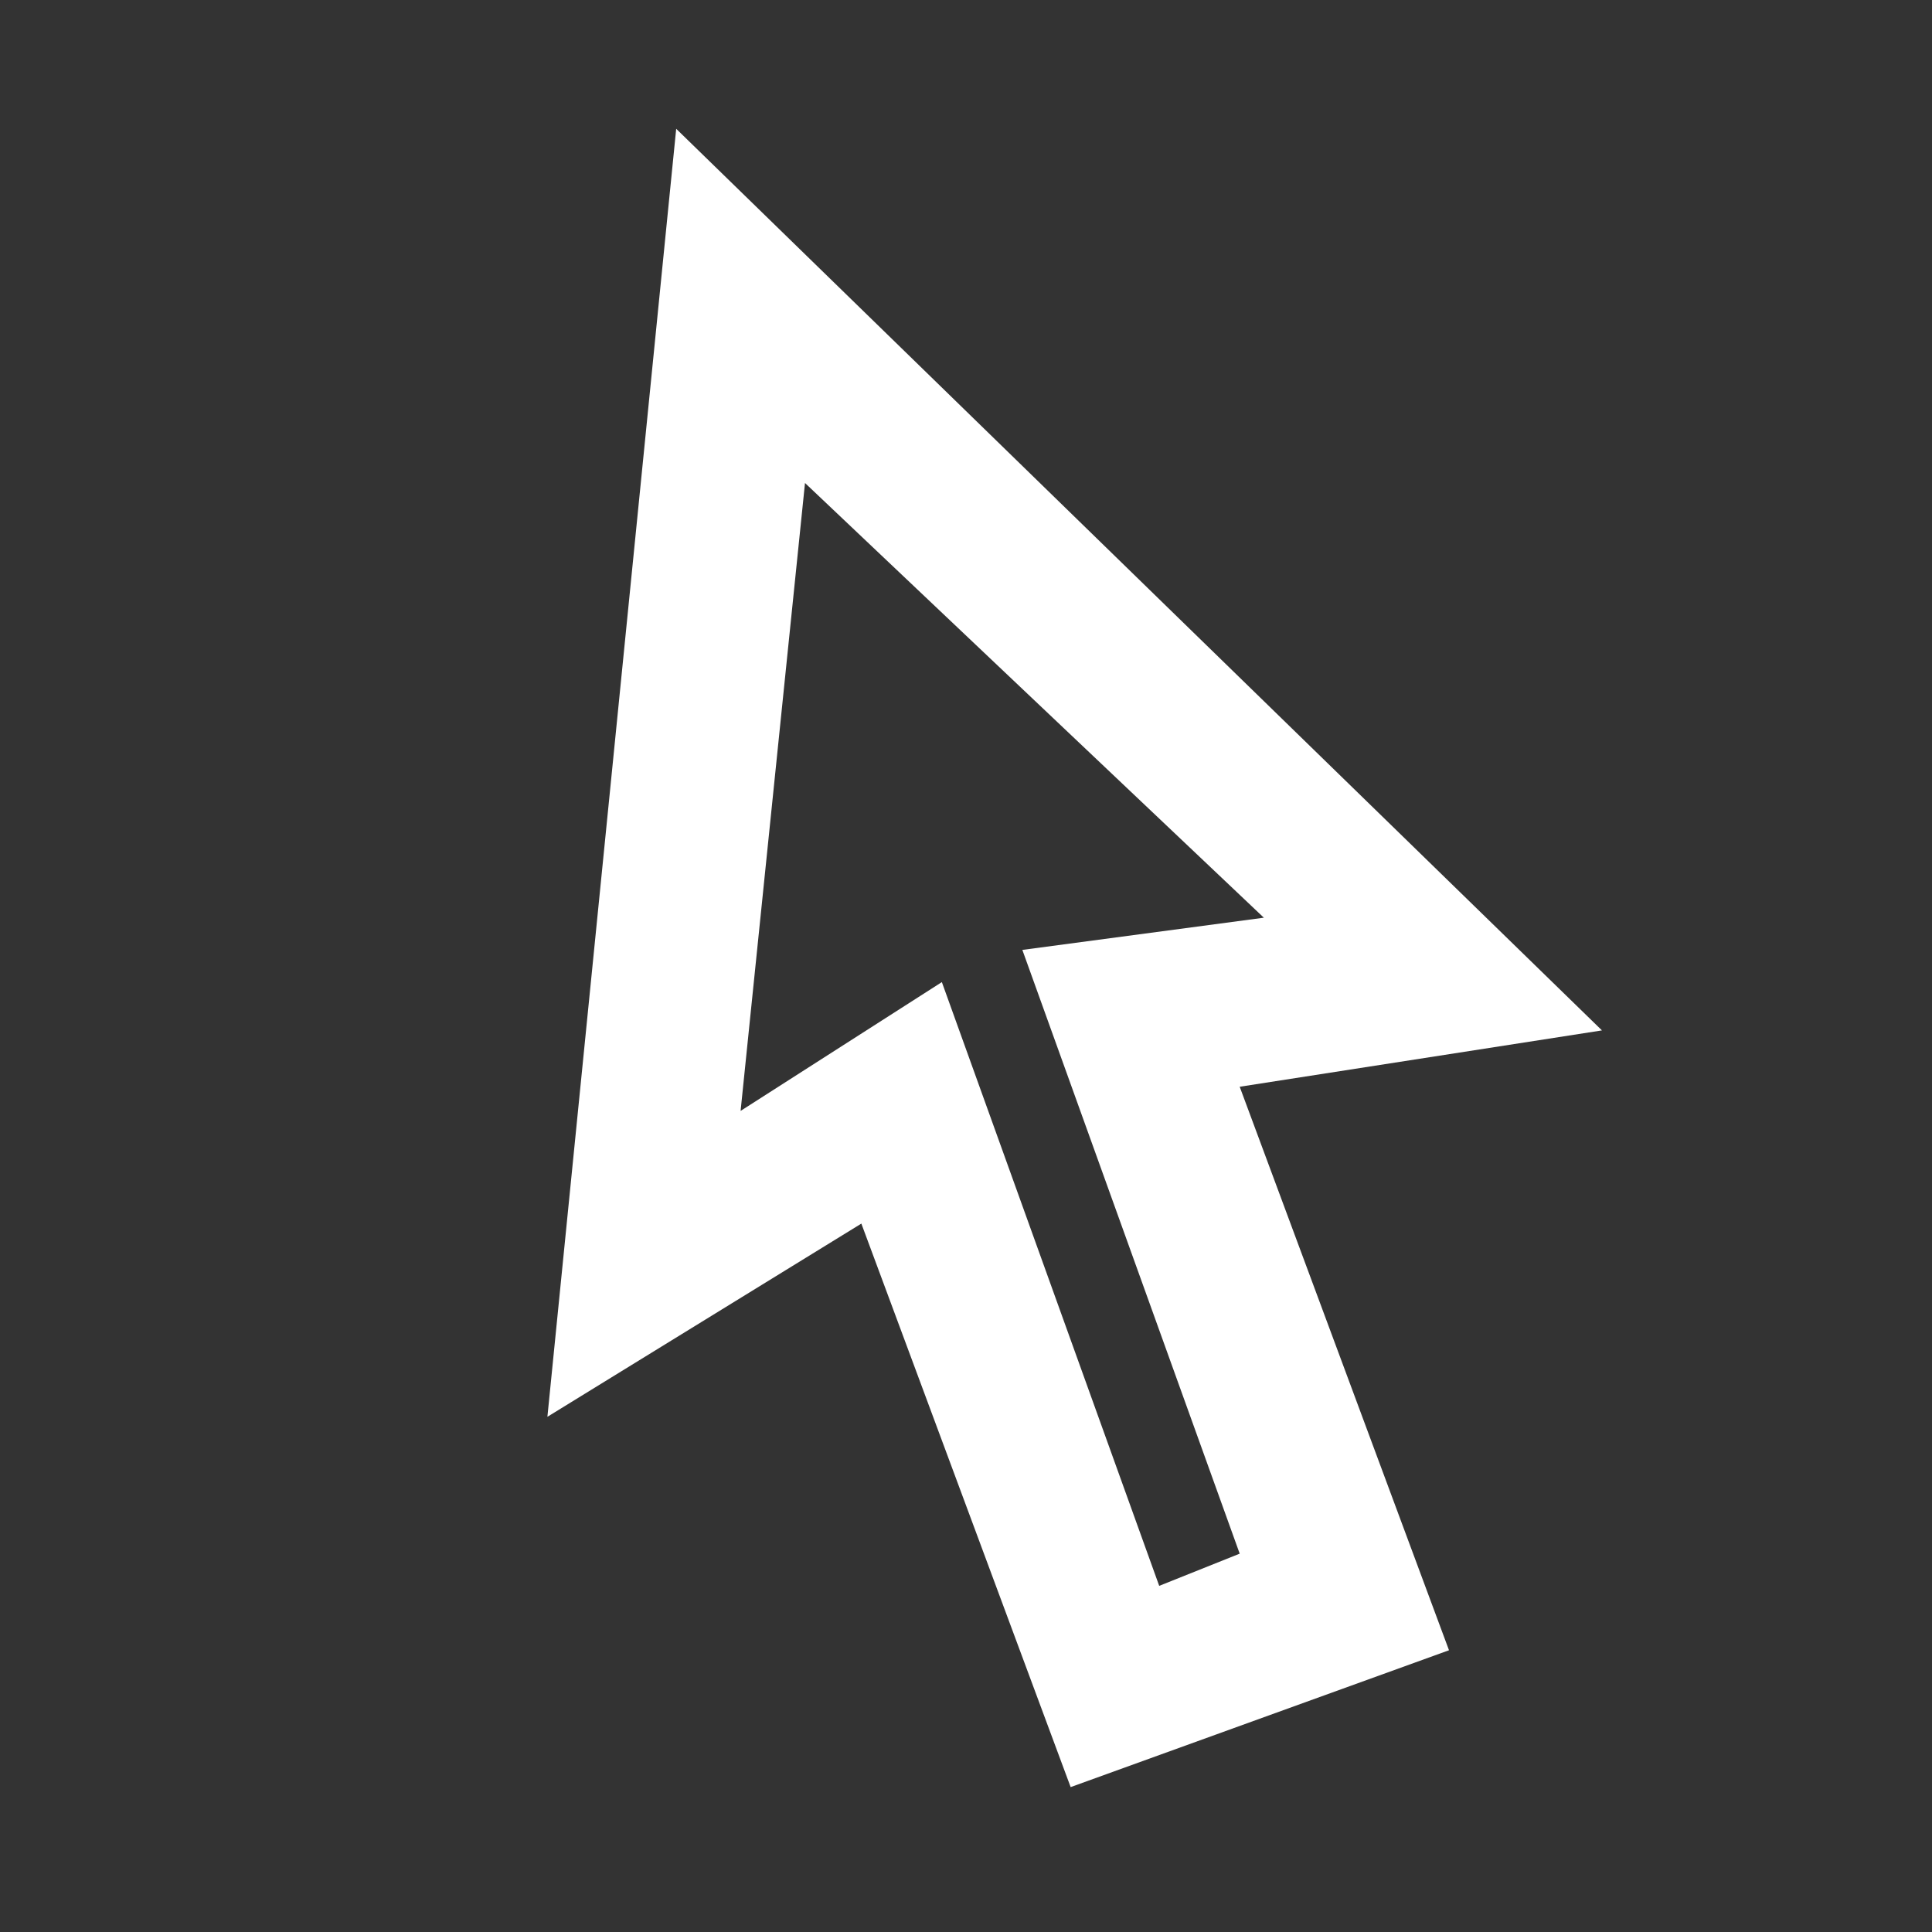 <?xml version="1.0" encoding="utf-8"?>
<!-- Generator: Adobe Illustrator 27.9.5, SVG Export Plug-In . SVG Version: 9.03 Build 54986)  -->
<svg version="1.1" id="圖層_1" xmlns="http://www.w3.org/2000/svg" xmlns:xlink="http://www.w3.org/1999/xlink" x="0px" y="0px"
	 viewBox="0 0 24 24" style="enable-background:new 0 0 24 24;" xml:space="preserve">
<rect x="0" y="0" width="24" height="24" fill="#333333" stroke="none"/>
<style type="text/css">
	.st0{fill:#FFFFFF;}
</style>
<path class="st0" d="M15.4,13.5l2.6,7l-4.7,1.7l-2.6-7l-3.9,2.4l1.6-16l11.5,11.2L15.4,13.5z M15.4,19.3l-2.7-7.5l3-0.4L10,6
	l-0.8,7.8l2.5-1.6l2.7,7.5L15.4,19.3z"/>
</svg>
